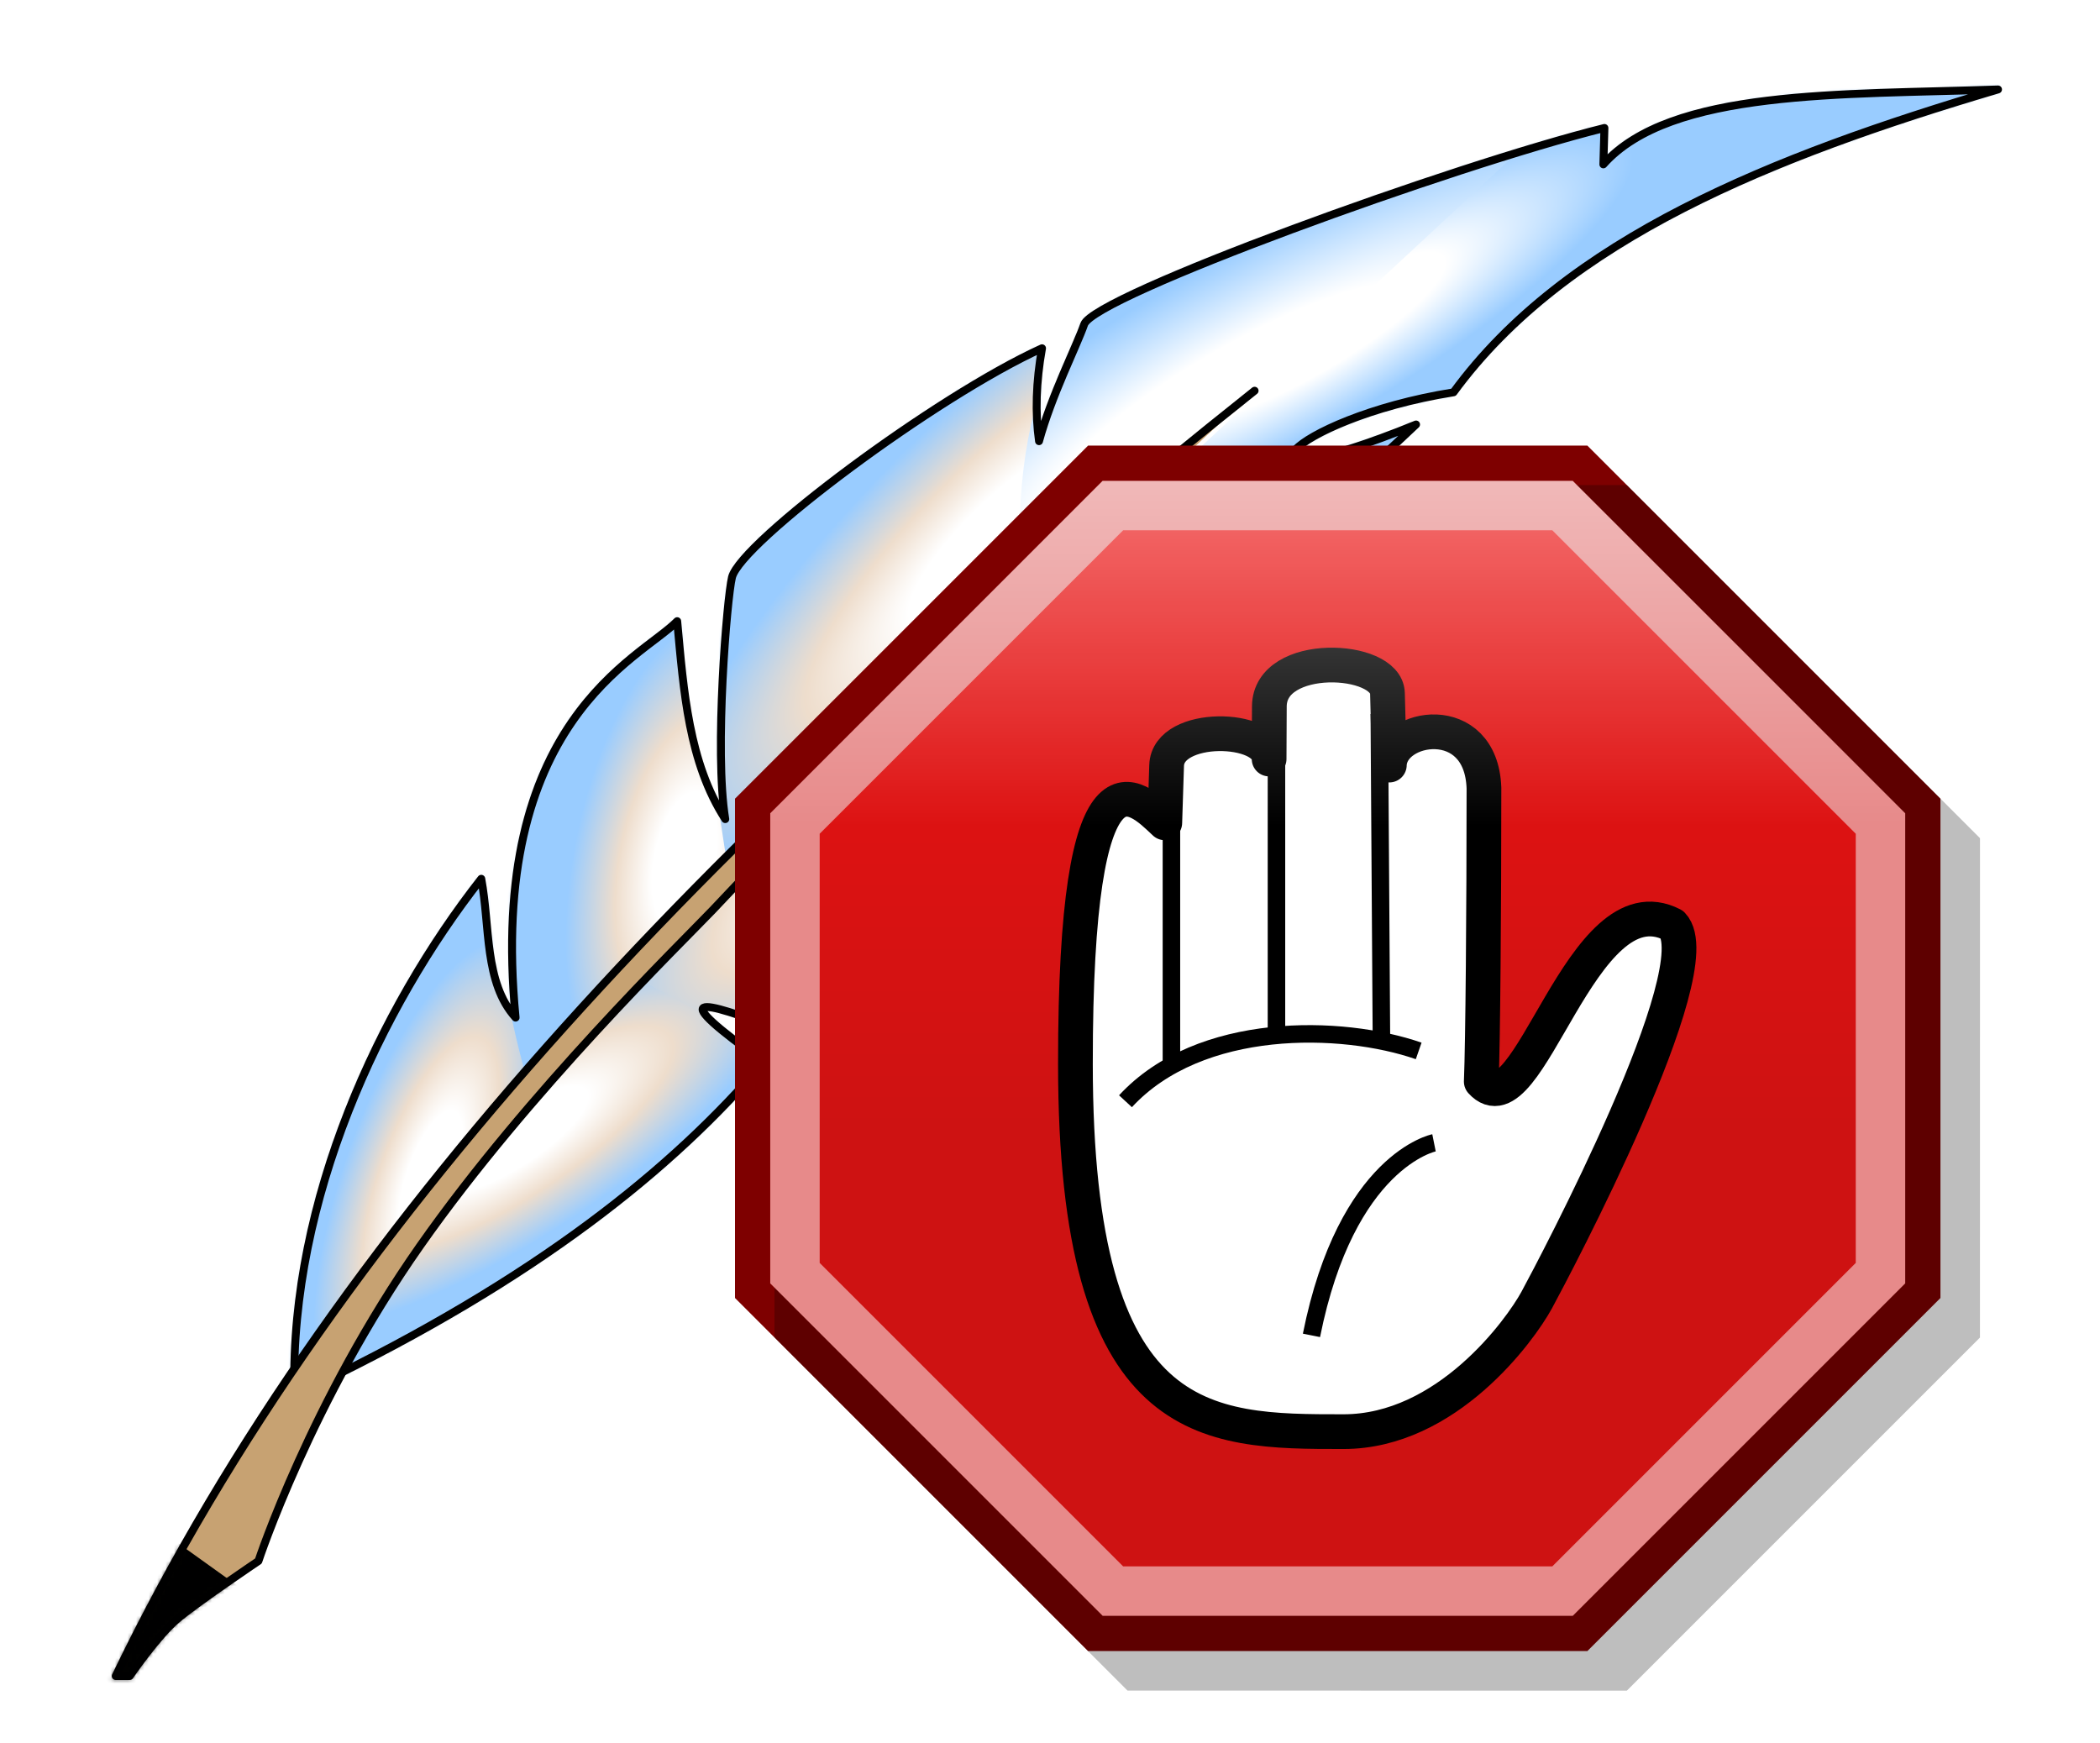 <?xml version="1.0" encoding="UTF-8" standalone="no"?>
<!-- Created with Inkscape (http://www.inkscape.org/) -->
<svg xmlns:dc="http://purl.org/dc/elements/1.1/" xmlns:cc="http://web.resource.org/cc/" xmlns:rdf="http://www.w3.org/1999/02/22-rdf-syntax-ns#" xmlns:svg="http://www.w3.org/2000/svg" xmlns="http://www.w3.org/2000/svg" xmlns:xlink="http://www.w3.org/1999/xlink" xmlns:sodipodi="http://sodipodi.sourceforge.net/DTD/sodipodi-0.dtd" xmlns:inkscape="http://www.inkscape.org/namespaces/inkscape" version="1.0" width="400" height="332" id="svg2" sodipodi:version="0.32" inkscape:version="0.45.1" sodipodi:docname="Stop bad orthography.svg" sodipodi:docbase="/home/str4nd/kuvat/wikipedia" inkscape:output_extension="org.inkscape.output.svg.inkscape">
  <sodipodi:namedview inkscape:window-height="666" inkscape:window-width="772" inkscape:pageshadow="2" inkscape:pageopacity="0.0" guidetolerance="10.0" gridtolerance="10.0" objecttolerance="10.0" borderopacity="1.0" bordercolor="#666666" pagecolor="#ffffff" id="base" showgrid="true" inkscape:zoom="0.98611578" inkscape:cx="200" inkscape:cy="194.68251" inkscape:window-x="498" inkscape:window-y="86" inkscape:current-layer="svg2"/>
  <defs id="defs5">
    <linearGradient id="linearGradient5024">
      <stop style="stop-color:#ffffff;stop-opacity:1" offset="0" id="stop5026"/>
      <stop style="stop-color:#ffffff;stop-opacity:0" offset="1" id="stop5028"/>
    </linearGradient>
    <linearGradient inkscape:collect="always" xlink:href="#linearGradient5024" id="linearGradient5153" gradientUnits="userSpaceOnUse" x1="466.688" y1="664.792" x2="466.688" y2="709.067" gradientTransform="matrix(3.757,0,0,3.757,-1744.992,-2506.73)"/>
    <linearGradient id="linearGradient5032">
      <stop style="stop-color:#ce1212;stop-opacity:1" offset="0" id="stop5034"/>
      <stop style="stop-color:#ff1212;stop-opacity:1" offset="1" id="stop5036"/>
    </linearGradient>
    <linearGradient inkscape:collect="always" xlink:href="#linearGradient5032" id="linearGradient5503" gradientUnits="userSpaceOnUse" x1="-6.627" y1="48" x2="16" y2="-6.627" gradientTransform="matrix(3.084,-1.277,1.277,3.084,-23.304,58.441)"/>
    <filter id="filter5068">
      <feGaussianBlur id="feGaussianBlur5070" stdDeviation="0.164" inkscape:collect="always"/>
    </filter>
    <linearGradient id="linearGradient2819">
      <stop style="stop-color:white;stop-opacity:1" offset="0" id="stop2821"/>
      <stop style="stop-color:white;stop-opacity:1" offset="0.411" id="stop2921"/>
      <stop style="stop-color:#9cf;stop-opacity:1" offset="1" id="stop2823"/>
    </linearGradient>
    <linearGradient id="linearGradient2772">
      <stop style="stop-color:white;stop-opacity:1" offset="0" id="stop2774"/>
      <stop style="stop-color:white;stop-opacity:1" offset="0.169" id="stop2887"/>
      <stop style="stop-color:#edc;stop-opacity:1" offset="0.361" id="stop2780"/>
      <stop style="stop-color:#9cf;stop-opacity:1" offset="0.617" id="stop2889"/>
      <stop style="stop-color:#9cf;stop-opacity:1" offset="1" id="stop2776"/>
    </linearGradient>
    <mask id="mask2761">
      <path d="M 281.5,87.25 C 163.117,181.455 64.983,280.997 11.688,391.75 L 15,391.75 C 15,391.75 21.5,382.25 26.25,378.25 C 31,374.25 45.5,364.5 45.5,364.5 C 45.5,364.5 57.983,326.622 83.792,289.853 C 109.602,253.083 145.664,218.081 153.089,210.303 C 160.513,202.525 176.125,185.75 176.125,185.75" style="fill:white;fill-opacity:1;fill-rule:evenodd;stroke:white;stroke-width:1.25;stroke-linecap:butt;stroke-linejoin:miter;stroke-miterlimit:4;stroke-dasharray:none;stroke-opacity:1" id="path2759"/>
    </mask>
    <mask id="mask2918">
      <path d="M 58.75,323 C 111.494,297.64 143.767,271.468 165.25,246.25 C 142.088,229.68 148.893,230.973 169.75,239 C 179.563,242.777 196.5,243 215.5,211 C 230.086,186.434 243,176 243,176 C 226.58,177.836 197.967,172.667 247.25,167.375 C 268.44,141.349 294.856,118.807 319.75,95.25 C 271.649,114.854 288.808,93.974 328.625,87.625 C 355.192,51.283 403.995,31.754 457.625,15.875 C 420.612,17.186 380.065,15.711 364.125,33.625 L 364.375,25 C 328.411,33.945 243.46,64.798 241.123,71.533 C 239.328,76.707 233.421,88.265 230.428,99.199 C 229.499,92.562 229.708,85.241 231.136,77.19 C 206.054,88.567 159.711,123.214 157.685,131.461 C 156.513,136.231 153.467,172.577 156.094,188.736 C 147.436,175.317 146.242,158.504 144.707,141.848 C 135.888,150.807 99.657,165.386 106.42,235.759 C 98.928,227.455 100.416,214.162 98.288,202.878 C 74.276,233.484 53.094,278.867 54,324" style="fill:white;fill-opacity:1;fill-rule:evenodd;stroke:white;stroke-width:0.625;stroke-linecap:butt;stroke-linejoin:round;stroke-miterlimit:4;stroke-dasharray:none;stroke-opacity:1" id="path2901"/>
    </mask>
    <radialGradient cx="90.208" cy="264.088" r="32.989" fx="90.208" fy="264.088" id="radialGradient2939" xlink:href="#linearGradient2772" gradientUnits="userSpaceOnUse" gradientTransform="matrix(0.941,0.338,-0.986,2.75,261.779,-483.428)" spreadMethod="reflect"/>
    <radialGradient cx="148.51" cy="189.075" r="28.557" fx="148.51" fy="189.075" id="radialGradient2941" xlink:href="#linearGradient2772" gradientUnits="userSpaceOnUse" gradientTransform="matrix(1.46,0.293,-0.661,3.298,54.614,-468.735)"/>
    <radialGradient cx="190.253" cy="133.78" r="42.904" fx="190.253" fy="133.78" id="radialGradient2943" xlink:href="#linearGradient2772" gradientUnits="userSpaceOnUse" gradientTransform="matrix(0.802,0.814,-2.864,2.82,451.746,-410.501)"/>
    <radialGradient cx="318.534" cy="70.836" r="66.835" fx="318.534" fy="70.836" id="radialGradient2945" xlink:href="#linearGradient2819" gradientUnits="userSpaceOnUse" gradientTransform="matrix(-0.242,-0.409,1.629,-0.964,238.445,289.053)"/>
    <radialGradient cx="224.146" cy="109.503" r="70.887" fx="224.146" fy="109.503" id="radialGradient2947" xlink:href="#linearGradient2819" gradientUnits="userSpaceOnUse" gradientTransform="matrix(1.193,-1.218,0.321,0.314,-94.046,401.405)"/>
    <radialGradient cx="282.988" cy="40.733" r="110.102" fx="282.988" fy="40.733" id="radialGradient2949" xlink:href="#linearGradient2819" gradientUnits="userSpaceOnUse" gradientTransform="matrix(0.682,-0.407,9.517416e-2,0.16,98.532,182.905)"/>
    <radialGradient cx="119.723" cy="269.649" r="71.064" fx="119.723" fy="269.649" id="radialGradient2951" xlink:href="#linearGradient2772" gradientUnits="userSpaceOnUse" gradientTransform="matrix(1.45,-0.95,0.292,0.445,-146.566,258.389)"/>
    <radialGradient cx="196.337" cy="186.437" r="57.806" fx="196.337" fy="186.437" id="radialGradient2953" xlink:href="#linearGradient2772" gradientUnits="userSpaceOnUse" gradientTransform="matrix(1.837,-1.773,0.573,0.594,-274.339,424.107)"/>
  </defs>
  <g transform="matrix(0.804,0,0,0.804,12.646,4.276)" id="g2923">
    <path d="M 58.75,323 C 111.494,297.64 143.767,271.468 165.25,246.25 C 142.088,229.68 148.893,230.973 169.75,239 C 179.563,242.777 196.5,243 215.5,211 C 230.086,186.434 243,176 243,176 C 226.58,177.836 197.967,172.667 247.25,167.375 C 268.44,141.349 294.856,118.807 319.75,95.25 C 271.649,114.854 288.808,93.974 328.625,87.625 C 355.192,51.283 403.995,31.754 457.625,15.875 C 420.612,17.186 380.065,15.711 364.125,33.625 L 364.375,25 C 328.411,33.945 243.46,64.798 241.123,71.533 C 239.328,76.707 233.421,88.265 230.428,99.199 C 229.499,92.562 229.708,85.241 231.136,77.19 C 206.054,88.567 159.711,123.214 157.685,131.461 C 156.513,136.231 153.467,172.577 156.094,188.736 C 147.436,175.317 146.242,158.504 144.707,141.848 C 135.888,150.807 99.657,165.386 106.42,235.759 C 98.928,227.455 100.416,214.162 98.288,202.878 C 74.276,233.484 53.094,278.867 54,324" style="fill:white;fill-opacity:1;fill-rule:evenodd;stroke:none;stroke-width:1.875;stroke-linecap:butt;stroke-linejoin:round;stroke-miterlimit:4;stroke-dasharray:none;stroke-opacity:1" id="path2906"/>
    <g mask="url(#mask2918)" id="g2891">
      <path d="M 102.53,182.726 C 97.581,232.93 111.723,249.194 111.723,249.194 C 86.604,276.131 68.625,307.829 48.79,338.289 C 40.305,288.32 58.218,236.466 102.53,182.726 z " style="fill:url(#radialGradient2939);fill-opacity:1;fill-rule:evenodd;stroke:none;stroke-width:1px;stroke-linecap:butt;stroke-linejoin:miter;stroke-opacity:1" id="path2782"/>
      <path d="M 158.392,199.696 C 151.463,173.298 150.663,146.899 147.078,120.5 C 109.096,153.437 91.112,189.4 109.602,252.022 C 125.292,234.58 140.872,217.138 158.392,199.696 z " style="fill:url(#radialGradient2941);fill-opacity:1;fill-rule:evenodd;stroke:none;stroke-width:1px;stroke-linecap:butt;stroke-linejoin:miter;stroke-opacity:1" id="path2794"/>
      <path d="M 156.978,201.818 C 144.672,129.604 150.182,95.377 236.881,65.346 C 230.088,91.362 228.73,108.897 232.638,130.4 C 206.263,153.051 181.49,177.304 156.978,201.818 z " style="fill:url(#radialGradient2943);fill-opacity:1;fill-rule:evenodd;stroke:none;stroke-width:1px;stroke-linecap:butt;stroke-linejoin:miter;stroke-opacity:1" id="path2804"/>
      <path d="M 226.274,133.935 C 219.598,39.281 289.888,30.979 358.503,20.798 C 308.831,65.039 264.633,102.894 226.274,133.935 z " style="fill:url(#radialGradient2945);fill-opacity:1;fill-rule:evenodd;stroke:none;stroke-width:1px;stroke-linecap:butt;stroke-linejoin:miter;stroke-opacity:1" id="path2817"/>
      <path d="M 185.616,174.241 C 287.403,179.155 267.492,154.831 327.39,92.216 C 294.44,103.944 279.689,102.933 265.165,101.762 C 237.931,125.922 210.986,150.081 185.616,174.241 z " style="fill:url(#radialGradient2947);fill-opacity:1;fill-rule:evenodd;stroke:none;stroke-width:1px;stroke-linecap:butt;stroke-linejoin:miter;stroke-opacity:1" id="path2874"/>
      <path d="M 260.215,108.48 C 341.105,89.99 416.024,76.224 479.418,9.485 C 438.495,8.23 397.839,1.12 356.028,19.384 L 260.215,108.48 z " style="fill:url(#radialGradient2949);fill-opacity:1;fill-rule:evenodd;stroke:none;stroke-width:1px;stroke-linecap:butt;stroke-linejoin:miter;stroke-opacity:1" id="path2829"/>
      <path d="M 135.764,226.566 C 151.51,235.115 173.995,245.91 184.555,252.729 C 112.98,325.581 90.637,319.143 45.962,343.239 C 78.863,294.909 99.651,262.363 135.764,226.566 z " style="fill:url(#radialGradient2951);fill-opacity:1;fill-rule:evenodd;stroke:none;stroke-width:1px;stroke-linecap:butt;stroke-linejoin:miter;stroke-opacity:1" id="path2839"/>
      <path d="M 135.057,226.213 C 194.05,259.835 211.667,259.824 251.169,173.559 C 218.068,164.901 224.475,185.319 179.279,183.88 C 165.195,195.959 148.5,214.381 135.057,226.213 z " style="fill:url(#radialGradient2953);fill-opacity:1;fill-rule:evenodd;stroke:none;stroke-width:1px;stroke-linecap:butt;stroke-linejoin:miter;stroke-opacity:1" id="path2862"/>
    </g>
    <path d="M 58.75,323 C 111.494,297.64 143.767,271.468 165.25,246.25 C 142.088,229.68 148.893,230.973 169.75,239 C 179.563,242.777 196.5,243 215.5,211 C 230.086,186.434 243,176 243,176 C 226.58,177.836 197.967,172.667 247.25,167.375 C 268.44,141.349 294.856,118.807 319.75,95.25 C 271.649,114.854 288.808,93.974 328.625,87.625 C 355.192,51.283 403.995,31.754 457.625,15.875 C 420.612,17.186 380.065,15.711 364.125,33.625 L 364.375,25 C 328.411,33.945 243.46,64.798 241.123,71.533 C 239.328,76.707 233.421,88.265 230.428,99.199 C 229.499,92.562 229.708,85.241 231.136,77.19 C 206.054,88.567 159.711,123.214 157.685,131.461 C 156.513,136.231 153.467,172.577 156.094,188.736 C 147.436,175.317 146.242,158.504 144.707,141.848 C 135.888,150.807 99.657,165.386 106.42,235.759 C 98.928,227.455 100.416,214.162 98.288,202.878 C 74.276,233.484 53.094,278.867 54,324" style="fill:none;fill-opacity:0.75;fill-rule:evenodd;stroke:black;stroke-width:1.875;stroke-linecap:butt;stroke-linejoin:round;stroke-miterlimit:4;stroke-dasharray:none;stroke-opacity:1" id="path2768"/>
    <g id="g2764">
      <path d="M 281.5,87.25 C 163.117,181.455 64.983,280.997 11.688,391.75 L 15,391.75 C 15,391.75 21.5,382.25 26.25,378.25 C 31,374.25 45.5,364.5 45.5,364.5 C 45.5,364.5 57.983,326.622 83.792,289.853 C 109.602,253.083 145.664,218.081 153.089,210.303 C 160.513,202.525 176.125,185.75 176.125,185.75" style="fill:#c7a272;fill-opacity:1;fill-rule:evenodd;stroke:black;stroke-width:1.875;stroke-linecap:round;stroke-linejoin:round;stroke-miterlimit:4;stroke-dasharray:none;stroke-opacity:1" id="path1873"/>
      <path d="M 20.5,356 L 50.5,377.5 L -13.5,415" style="fill:black;fill-opacity:1;fill-rule:evenodd;stroke:none;stroke-width:1px;stroke-linecap:butt;stroke-linejoin:miter;stroke-opacity:1" mask="url(#mask2761)" id="path2757"/>
    </g>
  </g>
  <path id="path3717" style="fill:#7e0000;fill-opacity:1" d="M 207.251,84.878 L 302.358,84.878 L 369.609,152.129 L 369.609,247.236 L 302.358,314.487 L 207.251,314.487 L 140,247.236 L 140,152.129 L 207.251,84.878 z "/>
  <path id="path5042" style="fill:#000000;fill-opacity:0.257;filter:url(#filter5068)" transform="matrix(3.588,-1.486,1.486,3.588,99.96,139.945)" d="M 32,1.0658141e-14 L 54.627,9.373 L 64,32 L 54.627,54.627 L 32,64 L 9.373,54.627 L 1.0658141e-14,32 L 9.373,9.373 L 32,1.0658141e-14 z "/>
  <path id="path3741" style="fill:#e78a8a;fill-opacity:1" d="M 210.032,91.591 L 299.577,91.591 L 362.896,154.91 L 362.896,244.455 L 299.577,307.774 L 210.031,307.774 L 146.713,244.455 L 146.713,154.91 L 210.032,91.591 z "/>
  <path id="path3743" style="fill:url(#linearGradient5503);fill-opacity:1" d="M 213.932,101.007 L 295.677,101.007 L 353.48,158.81 L 353.48,240.555 L 295.677,298.358 L 213.932,298.358 L 156.129,240.555 L 156.129,158.81 L 213.932,101.007 z "/>
  <path id="path14158" style="fill:#ffffff;fill-opacity:1;fill-rule:evenodd;stroke:#000000;stroke-width:6.615;stroke-linecap:butt;stroke-linejoin:round;stroke-miterlimit:4;stroke-dasharray:none;stroke-opacity:1" d="M 255.9,272.695 C 229.654,272.695 204.844,272.695 204.844,202.676 C 204.791,139.326 216.36,151.539 221.863,156.73 L 222.214,145.797 C 222.474,137.703 241.717,138.191 241.735,144.574 L 241.782,134.548 C 241.832,123.939 264.094,125.011 264.279,132.05 L 264.637,145.727 C 264.842,138.017 282.142,135.104 282.658,150.103 C 282.658,173.443 282.455,198.566 282.146,206.01 C 291.168,216.013 301.112,167.191 318.54,176.152 C 326.332,184.279 295.985,241.586 292.705,247.629 C 289.572,253.399 275.585,272.695 255.9,272.695 z "/>
  <path id="path16444" style="color:#000000;fill:#ffffff;fill-opacity:1;fill-rule:evenodd;stroke:#000000;stroke-width:3.334;stroke-linecap:butt;stroke-linejoin:miter;marker:none;marker-start:none;marker-mid:none;marker-end:none;stroke-miterlimit:4;stroke-dasharray:none;stroke-dashoffset:0;stroke-opacity:1;visibility:visible;display:inline;overflow:visible;font-family:Bitstream Vera Sans" d="M 243.135,135.991 L 243.135,196.007"/>
  <path id="path16442" style="fill:#ffffff;fill-opacity:1;fill-rule:evenodd;stroke:#000000;stroke-width:3.334;stroke-linecap:butt;stroke-linejoin:miter;stroke-miterlimit:4;stroke-dasharray:none;stroke-opacity:1" d="M 262.723,135.991 L 263.14,199.342"/>
  <path id="path14918" style="fill:none;fill-opacity:0.75;fill-rule:evenodd;stroke:#000000;stroke-width:3.334px;stroke-linecap:butt;stroke-linejoin:miter;stroke-opacity:1" d="M 273.143,217.68 C 273.143,217.68 256.471,221.014 249.803,254.356"/>
  <path id="path16438" style="color:#000000;fill:#ffffff;fill-opacity:1;fill-rule:evenodd;stroke:#000000;stroke-width:3.334;stroke-linecap:butt;stroke-linejoin:miter;marker:none;marker-start:none;marker-mid:none;marker-end:none;stroke-miterlimit:4;stroke-dasharray:none;stroke-dashoffset:0;stroke-opacity:1;visibility:visible;display:inline;overflow:visible;font-family:Bitstream Vera Sans" d="M 223.129,152.662 L 223.129,203.093"/>
  <path id="path16448" style="fill:none;fill-opacity:0.75;fill-rule:evenodd;stroke:#000000;stroke-width:3.334px;stroke-linecap:butt;stroke-linejoin:miter;stroke-opacity:1" d="M 214.377,209.761 C 228.547,194.41 255.638,195.104 270.225,200.175"/>
  <path id="path5509" d="M 209.99,91.619 L 146.716,154.894 L 146.716,182.075 C 233.106,202.137 268.486,156.128 362.953,181.072 L 362.953,154.894 L 299.561,91.619 L 209.99,91.619 z " style="fill:url(#linearGradient5153);fill-opacity:1" sodipodi:nodetypes="ccccccc"/>
</svg>